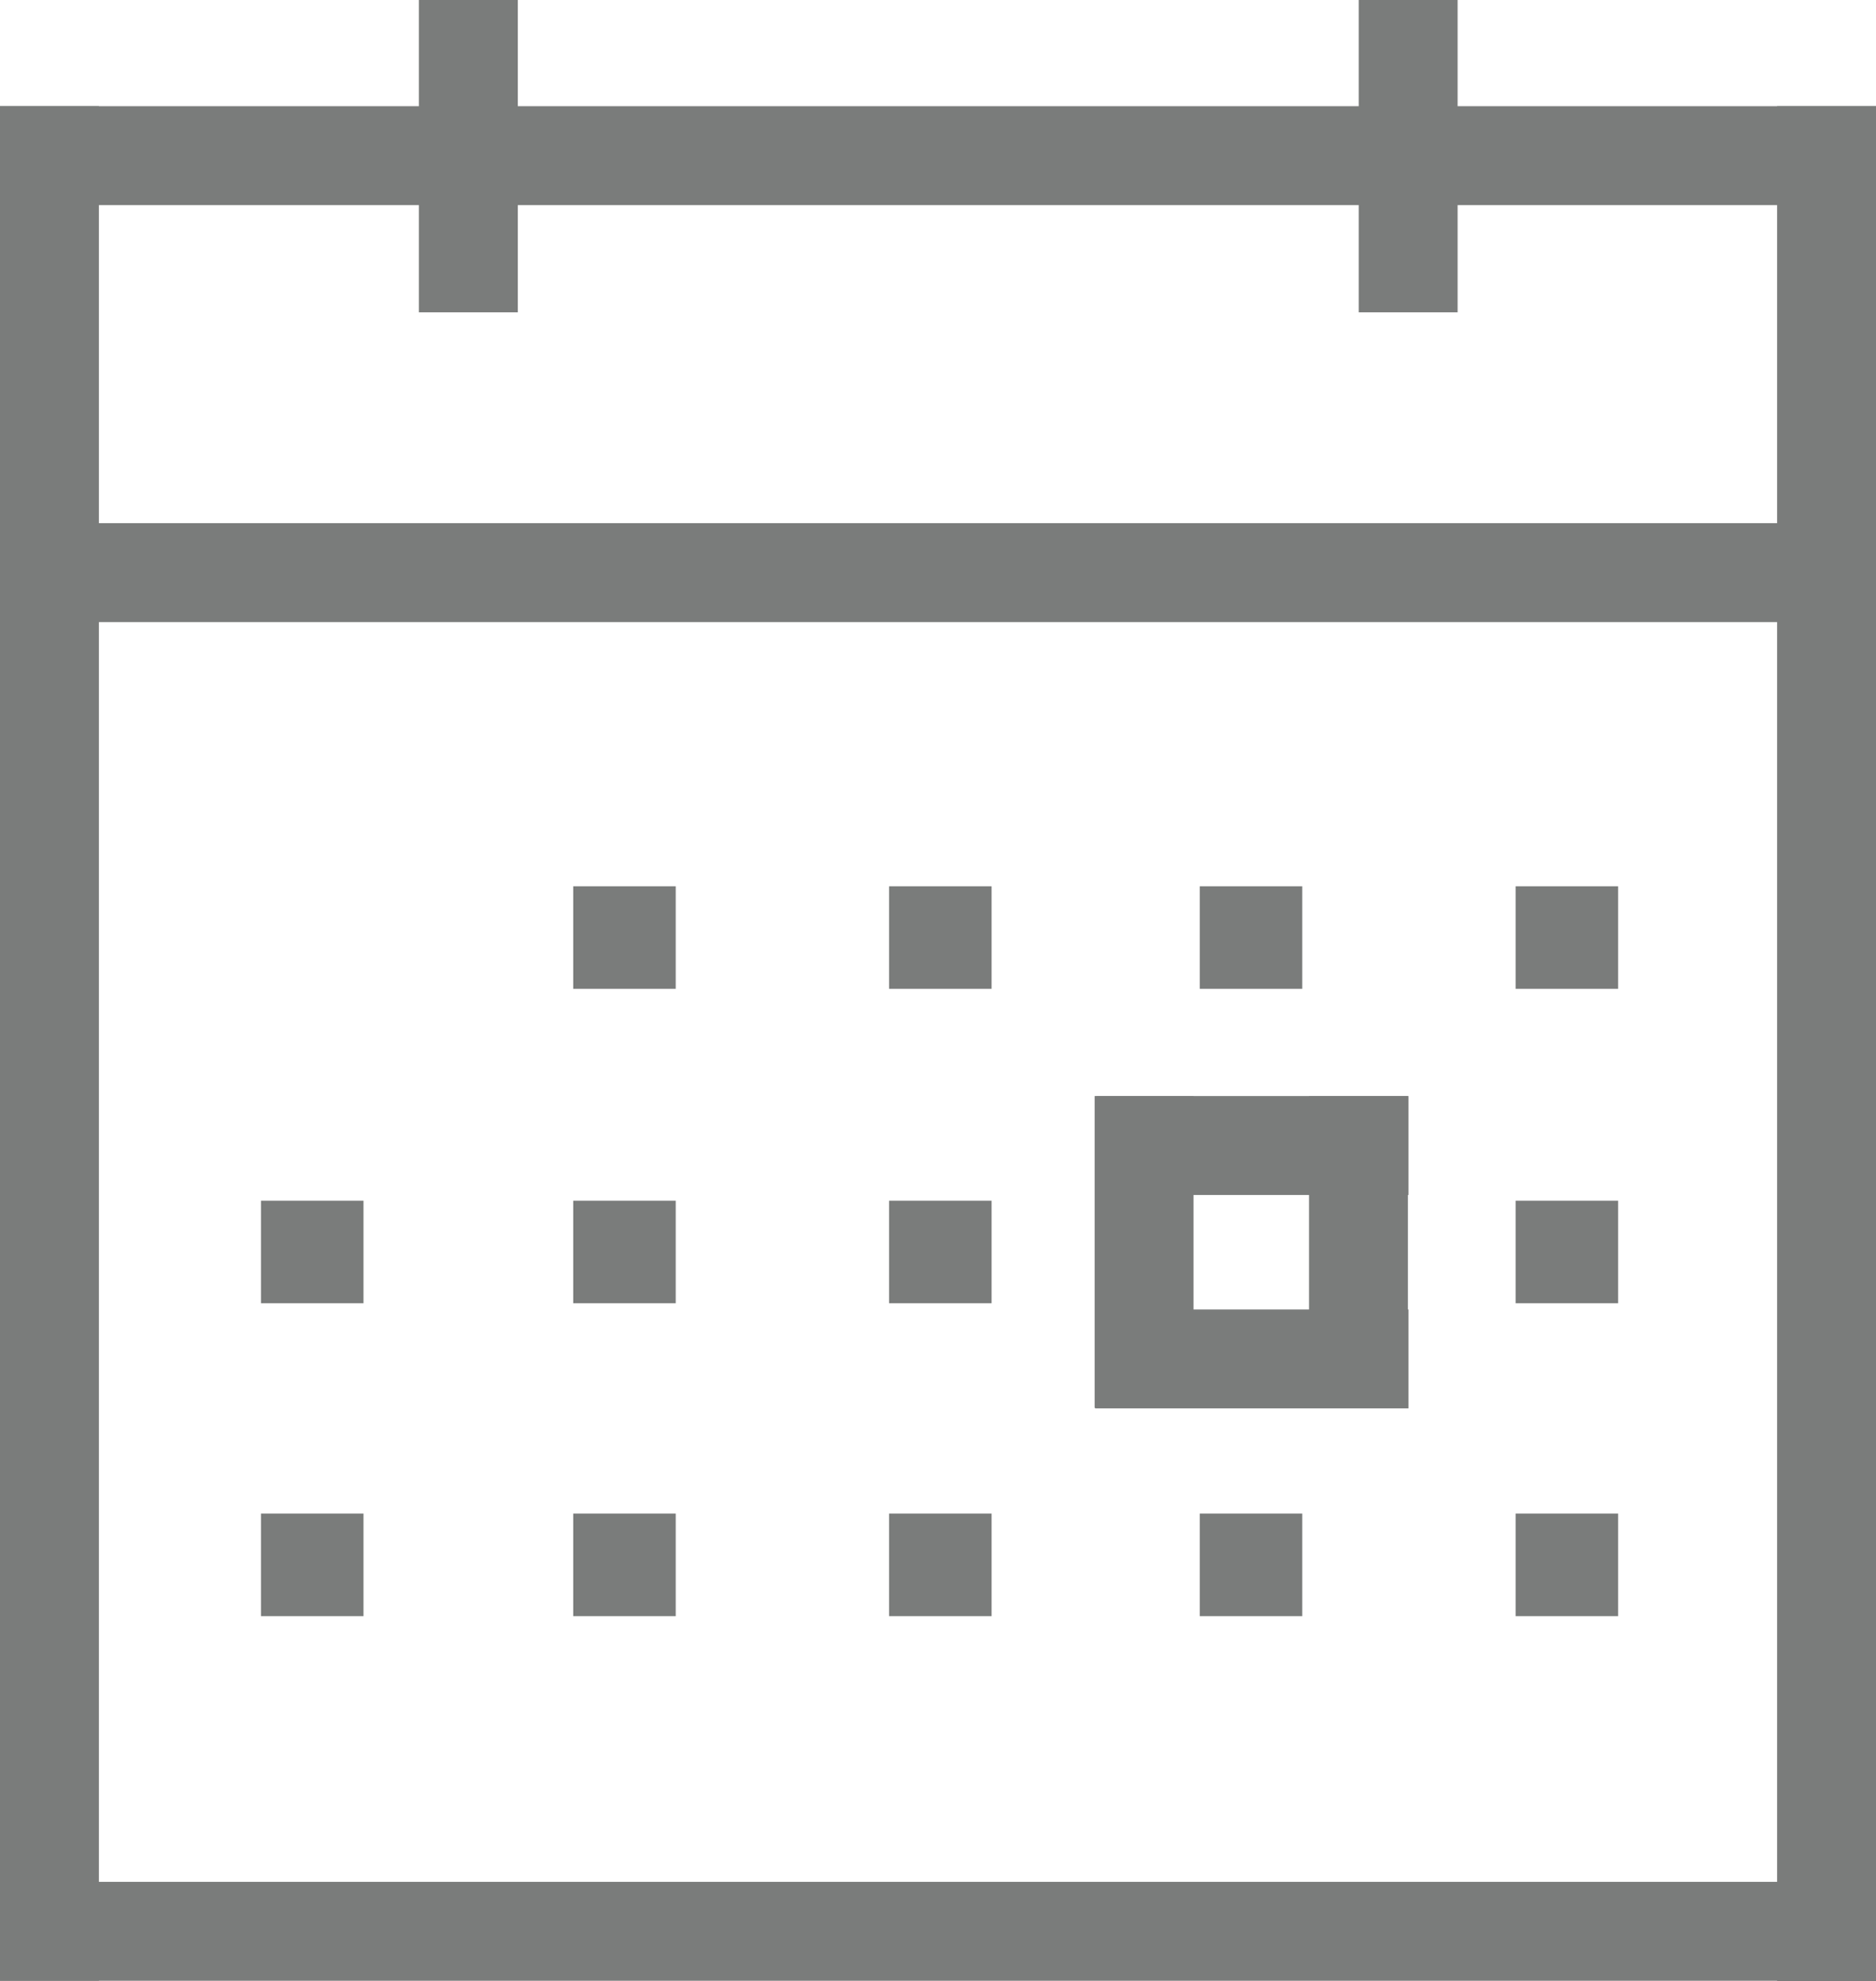 <?xml version="1.0" encoding="utf-8"?>
<!-- Generator: Adobe Illustrator 20.0.0, SVG Export Plug-In . SVG Version: 6.00 Build 0)  -->
<svg version="1.1" id="Layer_1" xmlns="http://www.w3.org/2000/svg" xmlns:xlink="http://www.w3.org/1999/xlink" x="0px" y="0px"
	 viewBox="0 0 362.3 382.5" style="enable-background:new 0 0 362.3 382.5;" xml:space="preserve">
<style type="text/css">
	.st0{fill:#7A7C7B;}
</style>
<title>calendar</title>
<rect x="0" y="20.5" class="st0" width="362.3" height="19.1"/>
<rect x="0" y="363.3" class="st0" width="362.3" height="19.1"/>
<rect x="0" y="20.5" class="st0" width="19.1" height="361.9"/>
<rect x="343.2" y="20.5" class="st0" width="19.1" height="362"/>
<rect y="101" class="st0" width="362.3" height="19.1"/>
<rect x="80.9" class="st0" width="19.1" height="60.3"/>
<rect x="262.4" class="st0" width="19.1" height="60.3"/>
<rect x="110.7" y="171.1" class="st0" width="19.8" height="19.8"/>
<rect x="171.7" y="171.1" class="st0" width="19.8" height="19.8"/>
<rect x="231.7" y="171.1" class="st0" width="19.8" height="19.8"/>
<rect x="292.7" y="171.1" class="st0" width="19.8" height="19.8"/>
<rect x="110.7" y="292.2" class="st0" width="19.8" height="19.8"/>
<rect x="171.7" y="292.2" class="st0" width="19.8" height="19.8"/>
<rect x="231.7" y="292.2" class="st0" width="19.8" height="19.8"/>
<rect x="292.7" y="292.2" class="st0" width="19.8" height="19.8"/>
<rect x="110.7" y="231.8" class="st0" width="19.8" height="19.8"/>
<rect x="171.7" y="231.8" class="st0" width="19.8" height="19.8"/>
<rect x="292.7" y="231.8" class="st0" width="19.8" height="19.8"/>
<rect x="50.4" y="231.8" class="st0" width="19.8" height="19.8"/>
<rect x="50.4" y="292.2" class="st0" width="19.8" height="19.8"/>
<rect x="211.4" y="211.6" class="st0" width="19.1" height="60.2"/>
<rect x="252.8" y="211.6" class="st0" width="19.1" height="60.2"/>
<rect x="211.7" y="211.6" class="st0" width="60.3" height="19.1"/>
<rect x="211.5" y="252.8" class="st0" width="60.5" height="19.1"/>
</svg>
